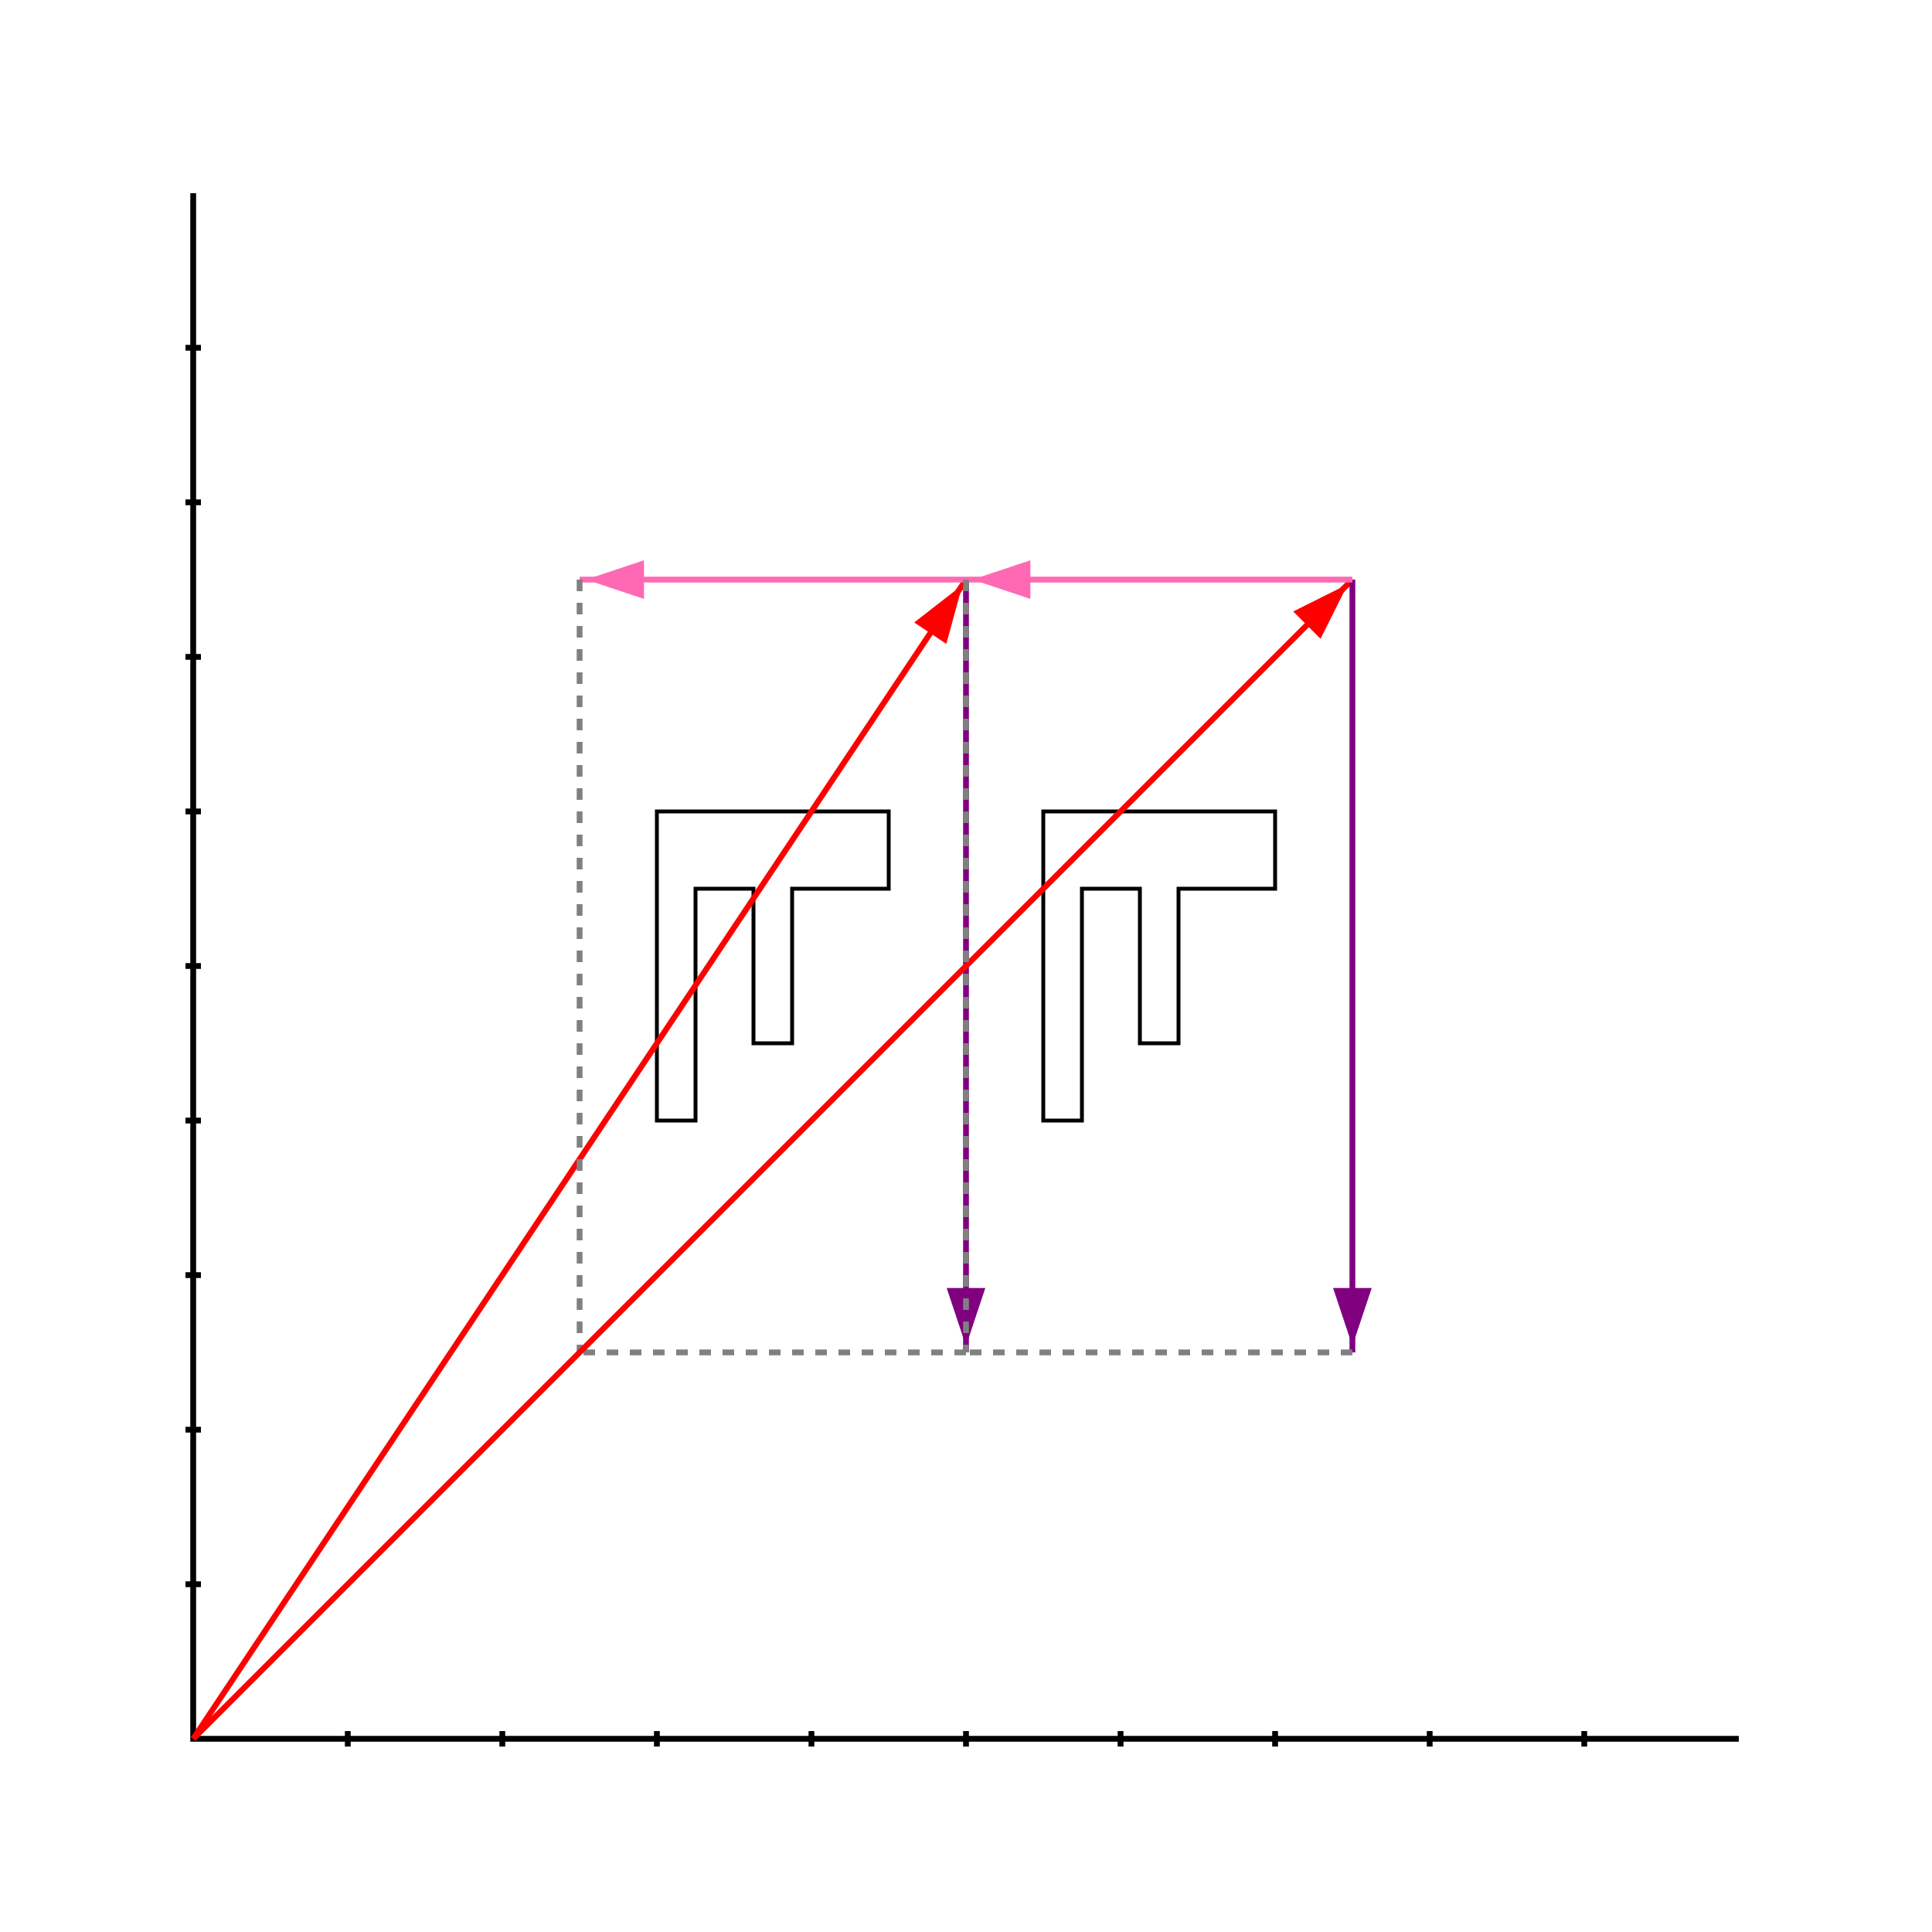 <svg id="fish" width="500" height="500">
      <defs>
        <marker id="redarrow" markerWidth="10" markerHeight="10" refX="10" refY="3" orient="auto" markerUnits="strokeWidth">
          <path d="M0,0 L0,6 L9,3 z" fill="red"></path>
        </marker>
        <marker id="bluearrow" markerWidth="10" markerHeight="10" refX="10" refY="3" orient="auto" markerUnits="strokeWidth">
          <path d="M0,0 L0,6 L9,3 z" fill="blue"></path>
        </marker>
        <marker id="purplearrow" markerWidth="10" markerHeight="10" refX="10" refY="3" orient="auto" markerUnits="strokeWidth">
          <path d="M0,0 L0,6 L9,3 z" fill="purple"></path>
        </marker>
        <marker id="pinkarrow" markerWidth="10" markerHeight="10" refX="10" refY="3" orient="auto" markerUnits="strokeWidth">
          <path d="M0,0 L0,6 L9,3 z" fill="#ff69b4"></path>
        </marker>
      </defs>
    <polyline points="50 50, 50 450, 450 450" fill="none" stroke="black" stroke-width="1.5"></polyline><line x1="90" x2="90" y1="452" y2="448" stroke="black" stroke-width="1.5"></line><line x1="130" x2="130" y1="452" y2="448" stroke="black" stroke-width="1.5"></line><line x1="170" x2="170" y1="452" y2="448" stroke="black" stroke-width="1.5"></line><line x1="210" x2="210" y1="452" y2="448" stroke="black" stroke-width="1.5"></line><line x1="250" x2="250" y1="452" y2="448" stroke="black" stroke-width="1.5"></line><line x1="290" x2="290" y1="452" y2="448" stroke="black" stroke-width="1.5"></line><line x1="330" x2="330" y1="452" y2="448" stroke="black" stroke-width="1.5"></line><line x1="370" x2="370" y1="452" y2="448" stroke="black" stroke-width="1.5"></line><line x1="410" x2="410" y1="452" y2="448" stroke="black" stroke-width="1.5"></line><line x1="48" x2="52" y1="90" y2="90" stroke="black" stroke-width="1.5"></line><line x1="48" x2="52" y1="130" y2="130" stroke="black" stroke-width="1.5"></line><line x1="48" x2="52" y1="170" y2="170" stroke="black" stroke-width="1.5"></line><line x1="48" x2="52" y1="210" y2="210" stroke="black" stroke-width="1.5"></line><line x1="48" x2="52" y1="250" y2="250" stroke="black" stroke-width="1.5"></line><line x1="48" x2="52" y1="290" y2="290" stroke="black" stroke-width="1.5"></line><line x1="48" x2="52" y1="330" y2="330" stroke="black" stroke-width="1.5"></line><line x1="48" x2="52" y1="370" y2="370" stroke="black" stroke-width="1.5"></line><line x1="48" x2="52" y1="410" y2="410" stroke="black" stroke-width="1.5"></line><polygon points="230 210, 230 230, 205 230, 205 270, 195 270, 195 230, 180 230, 180 290, 170 290, 170 210" fill="none" stroke="black" stroke-width="1"></polygon><line x1="50" x2="250" y1="450" y2="150" stroke="red" stroke-width="1.5" marker-end="url(#redarrow)"></line><line x1="250" x2="250" y1="150" y2="350" stroke="purple" stroke-width="1.5" marker-end="url(#purplearrow)"></line><line x1="250" x2="150" y1="150" y2="150" stroke="#ff69b4" stroke-width="1.5" marker-end="url(#pinkarrow)"></line><line x1="150" x2="150" y1="150" y2="350" stroke="grey" stroke-width="1.5" stroke-dasharray="3, 3"></line><line x1="250" x2="150" y1="350" y2="350" stroke="grey" stroke-width="1.5" stroke-dasharray="3, 3"></line><polygon points="330 210, 330 230, 305 230, 305 270, 295 270, 295 230, 280 230, 280 290, 270 290, 270 210" fill="none" stroke="black" stroke-width="1"></polygon><line x1="50" x2="350" y1="450" y2="150" stroke="red" stroke-width="1.5" marker-end="url(#redarrow)"></line><line x1="350" x2="350" y1="150" y2="350" stroke="purple" stroke-width="1.5" marker-end="url(#purplearrow)"></line><line x1="350" x2="250" y1="150" y2="150" stroke="#ff69b4" stroke-width="1.5" marker-end="url(#pinkarrow)"></line><line x1="250" x2="250" y1="150" y2="350" stroke="grey" stroke-width="1.5" stroke-dasharray="3, 3"></line><line x1="350" x2="250" y1="350" y2="350" stroke="grey" stroke-width="1.5" stroke-dasharray="3, 3"></line></svg>